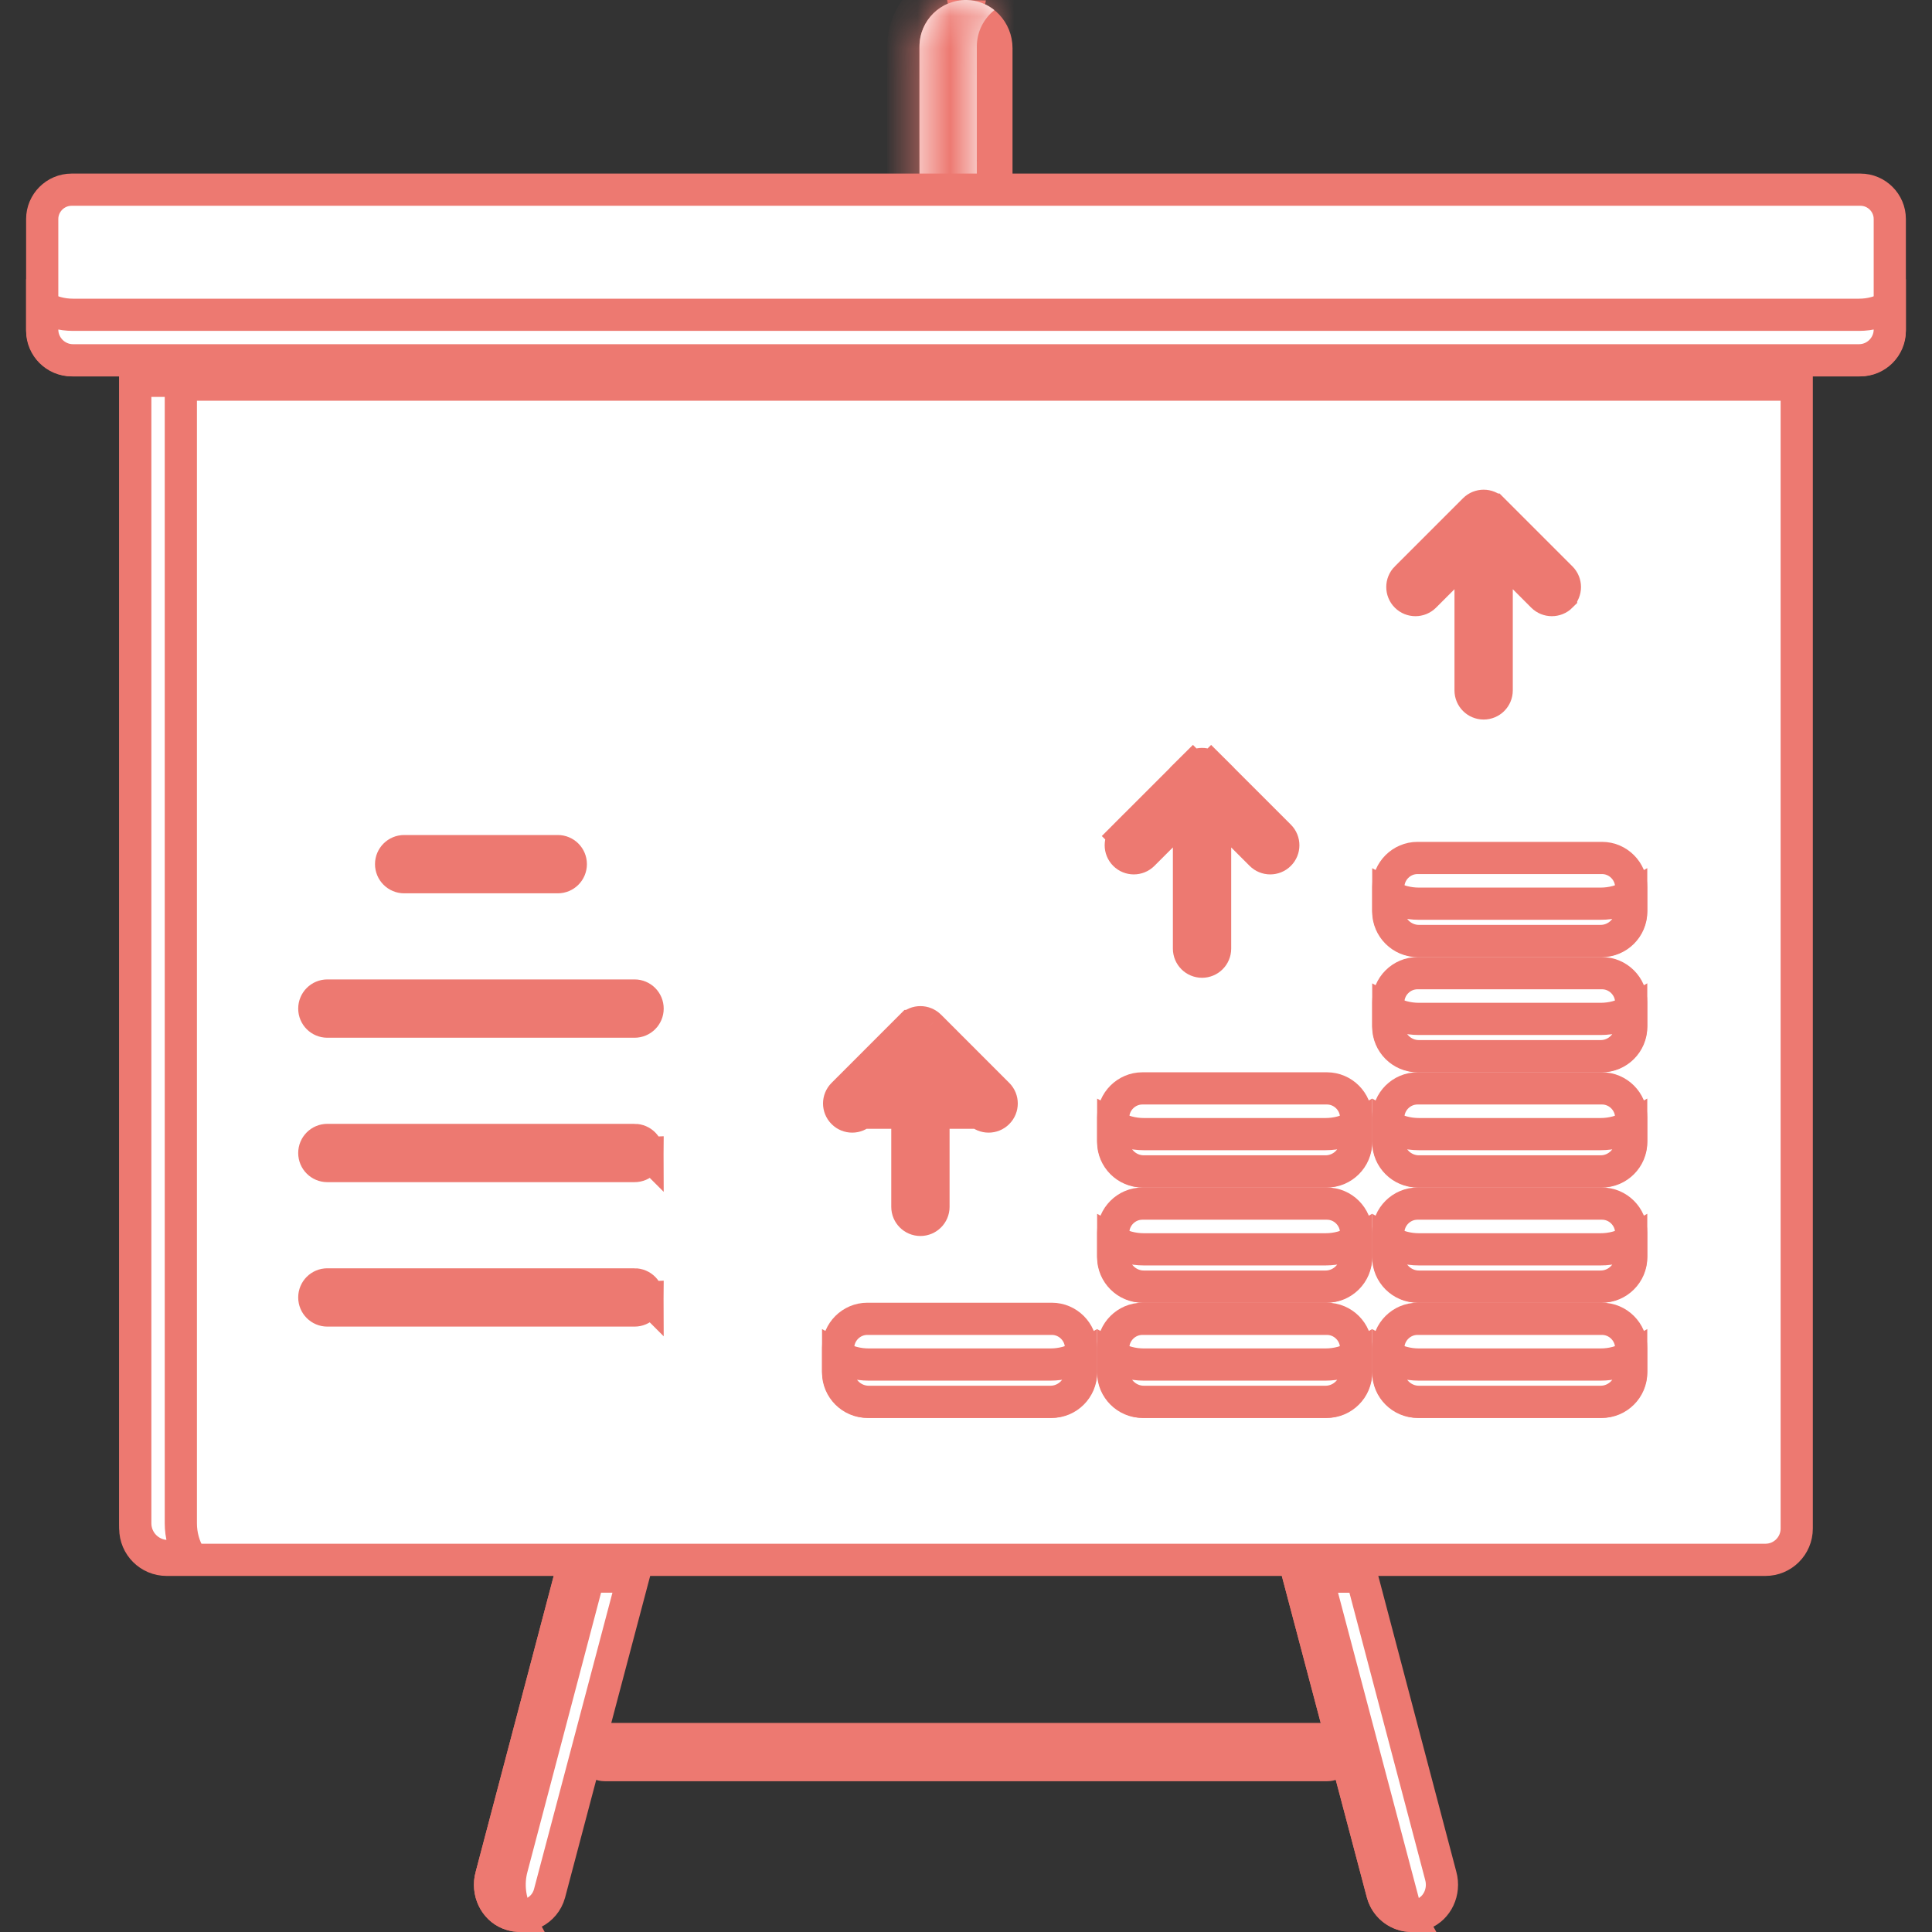 <svg width="60" height="60" viewBox="0 0 60 60" fill="none" xmlns="http://www.w3.org/2000/svg">
<rect x="0" y="0" width="60" height="60" fill="#333333" stroke="none"/>
<g clip-path="url(#clip0_165_6)">
<path d="M18.787 54.818H41.213C41.437 54.818 41.618 54.636 41.618 54.412L18.787 54.818ZM18.787 54.818C18.563 54.818 18.382 54.636 18.382 54.412M18.787 54.818L18.382 54.412M18.382 54.412C18.382 54.188 18.563 54.007 18.787 54.007M18.382 54.412L18.787 54.007M18.787 54.007H41.213M18.787 54.007H41.213M41.213 54.007C41.437 54.007 41.618 54.188 41.618 54.412L41.213 54.007Z" fill="white" stroke="#ED7971"/>
<path d="M44.743 58.253L44.743 58.253L44.744 58.257C44.879 58.751 44.634 59.258 44.202 59.431C43.668 59.645 43.084 59.346 42.935 58.807L40.331 48.964H42.293L44.743 58.253ZM42.196 48.594L42.196 48.596C42.196 48.595 42.196 48.594 42.195 48.593L42.196 48.594Z" fill="white" stroke="#ED7971"/>
<path d="M15.803 59.432L15.803 59.432C15.368 59.261 15.12 58.754 15.255 58.258L15.257 58.254L17.707 48.963H19.669L17.065 58.806C16.917 59.341 16.338 59.642 15.803 59.432ZM17.804 48.593C17.804 48.594 17.804 48.594 17.804 48.594L17.804 48.593Z" fill="white" stroke="#ED7971"/>
<path d="M43.577 59.065L43.577 59.065L43.578 59.069C43.62 59.221 43.678 59.364 43.752 59.496C43.374 59.458 43.042 59.195 42.935 58.807L40.331 48.964H40.905L43.577 59.065ZM41.419 48.949L41.296 48.484V48.964C41.339 48.964 41.38 48.959 41.419 48.949Z" fill="white" stroke="#ED7971"/>
<path d="M17.804 48.593C17.804 48.594 17.804 48.594 17.804 48.594L17.804 48.593ZM17.804 48.593C17.805 48.591 17.805 48.589 17.806 48.587L17.804 48.593L17.804 48.593ZM16.072 59.496C15.982 59.488 15.891 59.467 15.803 59.432C15.368 59.262 15.12 58.754 15.255 58.258L15.257 58.254L17.707 48.963H18.281L15.899 57.997C15.759 58.509 15.828 59.048 16.072 59.496Z" fill="white" stroke="#ED7971"/>
<path d="M30.945 5.511V1.498C30.945 0.949 30.517 0.508 30.015 0.501L30.945 5.511ZM30.945 5.511C30.839 5.508 30.72 5.505 30.588 5.502C30.173 5.495 29.64 5.493 29.056 5.514M30.945 5.511L29.056 5.514M29.056 5.514C29.056 5.453 29.056 5.388 29.056 5.319C29.055 4.89 29.055 4.317 29.055 3.744C29.055 2.651 29.055 1.559 29.055 1.454L29.055 1.445C29.055 0.919 29.486 0.492 30.015 0.501L29.056 5.514Z" fill="white" stroke="#ED7971"/>
<mask id="path-7-inside-1_165_6" fill="white">
<path d="M30.336 1.445C30.336 0.988 30.549 0.58 30.881 0.315C30.644 0.124 30.349 0.006 30.023 0C29.215 -0.012 28.555 0.64 28.555 1.445C28.555 1.452 28.553 6.036 28.56 6.036C29.304 5.995 29.788 5.992 30.336 6V1.445Z"/>
</mask>
<path d="M30.336 1.445C30.336 0.988 30.549 0.58 30.881 0.315C30.644 0.124 30.349 0.006 30.023 0C29.215 -0.012 28.555 0.64 28.555 1.445C28.555 1.452 28.553 6.036 28.56 6.036C29.304 5.995 29.788 5.992 30.336 6V1.445Z" fill="white"/>
<path d="M30.881 0.315L31.505 1.097L32.48 0.32L31.509 -0.463L30.881 0.315ZM30.023 0L30.008 1L30.008 1L30.023 0ZM28.56 6.036L28.61 7.035L28.615 7.035L28.56 6.036ZM30.336 6L30.322 7L31.336 7.014V6H30.336ZM31.336 1.445C31.336 1.306 31.399 1.181 31.505 1.097L30.258 -0.467C29.699 -0.021 29.336 0.669 29.336 1.445H31.336ZM31.509 -0.463C31.112 -0.784 30.604 -0.991 30.039 -0.999L30.008 1C30.093 1.002 30.176 1.032 30.253 1.094L31.509 -0.463ZM30.039 -0.999C28.671 -1.021 27.555 0.082 27.555 1.445H29.555C29.555 1.197 29.758 0.996 30.008 1L30.039 -0.999ZM27.555 1.445C27.555 1.445 27.555 1.449 27.555 1.459C27.555 1.467 27.555 1.481 27.555 1.498C27.555 1.531 27.555 1.581 27.555 1.644C27.555 1.77 27.555 1.95 27.555 2.165C27.555 2.596 27.555 3.17 27.555 3.744C27.555 4.317 27.555 4.891 27.556 5.322C27.556 5.537 27.557 5.717 27.557 5.844C27.558 5.907 27.558 5.959 27.558 5.995C27.559 6.013 27.559 6.031 27.559 6.046C27.559 6.052 27.56 6.065 27.56 6.08C27.561 6.085 27.561 6.105 27.564 6.131C27.565 6.138 27.568 6.177 27.578 6.226C27.584 6.257 27.608 6.345 27.629 6.401C27.694 6.537 28.15 6.948 28.61 7.035L28.509 5.037C28.969 5.124 29.425 5.535 29.49 5.671C29.511 5.727 29.535 5.815 29.541 5.846C29.551 5.894 29.554 5.933 29.555 5.94C29.557 5.964 29.558 5.983 29.558 5.986C29.559 5.996 29.559 6.003 29.559 6C29.559 5.998 29.558 5.99 29.558 5.974C29.558 5.943 29.558 5.897 29.557 5.834C29.557 5.711 29.556 5.533 29.556 5.318C29.555 4.889 29.555 4.317 29.555 3.743C29.555 2.596 29.555 1.45 29.555 1.445H27.555ZM28.615 7.035C29.332 6.995 29.792 6.992 30.322 7L30.35 5C29.783 4.992 29.276 4.995 28.504 5.038L28.615 7.035ZM31.336 6V1.445H29.336V6H31.336Z" fill="#ED7971" mask="url(#path-7-inside-1_165_6)"/>
<path d="M54.827 48.442H5.174C4.637 48.442 4.201 48.007 4.201 47.469V11.944H55.799V47.469C55.799 47.469 55.799 47.469 55.799 47.469C55.799 48.007 55.364 48.442 54.827 48.442Z" fill="white" stroke="#ED7971"/>
<path d="M5.616 11.827V47.308C5.616 47.679 5.716 48.026 5.891 48.325H5.218C4.657 48.325 4.201 47.87 4.201 47.308V11.827H5.616Z" fill="white" stroke="#ED7971"/>
<path d="M57.779 11.189H2.221C1.722 11.189 1.311 10.778 1.311 10.279V6.801C1.311 6.302 1.722 5.891 2.221 5.891H57.779C58.279 5.891 58.689 6.301 58.689 6.801V10.279C58.689 10.778 58.279 11.189 57.779 11.189Z" fill="white" stroke="#ED7971"/>
<path d="M1.311 10.236V9.526C1.593 9.685 1.918 9.776 2.264 9.776H57.736C58.082 9.776 58.407 9.685 58.689 9.526V10.236C58.689 10.759 58.259 11.189 57.737 11.189H2.264C1.741 11.189 1.311 10.759 1.311 10.236Z" fill="white" stroke="#ED7971"/>
<path d="M49.752 29.223H44.022C43.524 29.223 43.115 28.814 43.115 28.317V27.551C43.115 27.054 43.524 26.645 44.022 26.645H49.752C50.249 26.645 50.658 27.054 50.658 27.551V28.317C50.658 28.814 50.249 29.223 49.752 29.223Z" fill="white" stroke="#ED7971"/>
<path d="M44.064 28.065H49.71C50.055 28.065 50.378 27.974 50.658 27.816V28.274C50.658 28.795 50.23 29.223 49.71 29.223H44.064C43.543 29.223 43.115 28.795 43.115 28.274V27.816C43.396 27.974 43.719 28.065 44.064 28.065Z" fill="white" stroke="#ED7971"/>
<path d="M48.481 17.944L48.481 17.944C48.639 18.102 48.639 18.359 48.481 18.517L48.481 18.518C48.322 18.676 48.066 18.676 47.907 18.518L47.335 17.945L46.481 17.091V18.298V21.441C46.481 21.665 46.3 21.846 46.076 21.846C45.852 21.846 45.67 21.665 45.67 21.441V18.298V17.091L44.817 17.945L44.244 18.518C44.086 18.676 43.829 18.676 43.671 18.518L43.67 18.517C43.512 18.359 43.512 18.102 43.67 17.944L43.671 17.944L45.789 15.826L45.789 15.826C45.945 15.67 46.204 15.667 46.362 15.826L46.363 15.826L48.481 17.944Z" fill="white" stroke="#ED7971"/>
<path d="M34.925 26.537L34.925 26.537C34.767 26.379 34.767 26.122 34.925 25.963L34.571 25.61L34.925 25.963L37.035 23.854C37.039 23.85 37.043 23.846 37.048 23.841L36.694 23.487L37.045 23.843C37.202 23.689 37.456 23.686 37.615 23.843L37.966 23.488L37.613 23.841C37.617 23.846 37.621 23.849 37.624 23.853L39.735 25.963C39.894 26.122 39.894 26.379 39.735 26.537C39.577 26.695 39.32 26.695 39.162 26.537L38.589 25.964L37.736 25.111V26.318V29.46C37.736 29.684 37.554 29.866 37.33 29.866C37.106 29.866 36.925 29.684 36.925 29.46V26.318V25.111L36.071 25.964L35.498 26.537C35.498 26.537 35.498 26.537 35.498 26.537C35.34 26.695 35.083 26.695 34.925 26.537ZM37.641 23.867C37.641 23.867 37.641 23.867 37.639 23.866L37.641 23.867Z" fill="white" stroke="#ED7971"/>
<path d="M28.872 31.865L28.871 31.865C28.713 31.706 28.455 31.706 28.297 31.865L28.296 31.865L26.179 33.983C26.179 33.983 26.179 33.983 26.179 33.983C26.02 34.141 26.02 34.398 26.179 34.556C26.179 34.556 26.179 34.556 26.179 34.556M28.872 31.865L26.179 34.556M28.872 31.865L30.989 33.983L30.989 33.983C31.148 34.141 31.148 34.398 30.989 34.556M28.872 31.865L30.989 34.556M26.179 34.556C26.337 34.715 26.594 34.715 26.752 34.556L26.752 34.556L27.325 33.983L28.179 33.13V34.337V37.48C28.179 37.703 28.36 37.885 28.584 37.885C28.808 37.885 28.99 37.703 28.99 37.48V34.337V33.13L29.843 33.983L30.416 34.556L30.416 34.556C30.574 34.715 30.831 34.715 30.989 34.556M26.179 34.556H30.989M30.989 34.556C30.989 34.556 30.989 34.556 30.989 34.556M30.989 34.556L30.989 34.556" fill="white" stroke="#ED7971"/>
<path d="M17.322 27.243H12.552C12.328 27.243 12.146 27.061 12.146 26.837C12.146 26.613 12.328 26.432 12.552 26.432H17.322C17.546 26.432 17.727 26.613 17.727 26.837C17.727 27.061 17.546 27.243 17.322 27.243Z" fill="white" stroke="#ED7971"/>
<path d="M19.707 31.728H10.166C9.942 31.728 9.761 31.547 9.761 31.323C9.761 31.099 9.942 30.917 10.166 30.917H19.707C19.931 30.917 20.112 31.099 20.112 31.323C20.112 31.547 19.931 31.728 19.707 31.728Z" fill="white" stroke="#ED7971"/>
<path d="M10.166 36.213H19.707C19.931 36.213 20.112 36.032 20.112 35.808L10.166 36.213ZM10.166 36.213C9.942 36.213 9.761 36.032 9.761 35.808M10.166 36.213L9.761 35.808M9.761 35.808C9.761 35.584 9.942 35.402 10.166 35.402M9.761 35.808L10.166 35.402M10.166 35.402H19.707M10.166 35.402H19.707M19.707 35.402C19.931 35.402 20.112 35.584 20.112 35.807L19.707 35.402Z" fill="white" stroke="#ED7971"/>
<path d="M10.166 40.699H19.707C19.931 40.699 20.112 40.517 20.112 40.293L10.166 40.699ZM10.166 40.699C9.942 40.699 9.761 40.517 9.761 40.293M10.166 40.699L9.761 40.293M9.761 40.293C9.761 40.069 9.942 39.888 10.166 39.888M9.761 40.293L10.166 39.888M10.166 39.888H19.707M10.166 39.888H19.707M19.707 39.888C19.931 39.888 20.112 40.069 20.112 40.293L19.707 39.888Z" fill="white" stroke="#ED7971"/>
<path d="M49.752 32.801H44.022C43.524 32.801 43.115 32.392 43.115 31.895V31.129C43.115 30.632 43.524 30.223 44.022 30.223H49.752C50.249 30.223 50.658 30.632 50.658 31.129V31.895C50.658 32.392 50.249 32.801 49.752 32.801Z" fill="white" stroke="#ED7971"/>
<path d="M44.064 31.643H49.71C50.055 31.643 50.378 31.552 50.658 31.394V31.852C50.658 32.373 50.23 32.801 49.71 32.801H44.064C43.543 32.801 43.115 32.373 43.115 31.852V31.394C43.396 31.552 43.719 31.643 44.064 31.643Z" fill="white" stroke="#ED7971"/>
<path d="M49.752 36.379H44.022C43.524 36.379 43.115 35.97 43.115 35.473V34.707C43.115 34.21 43.524 33.801 44.022 33.801H49.752C50.249 33.801 50.658 34.21 50.658 34.707V35.473C50.658 35.97 50.249 36.379 49.752 36.379Z" fill="white" stroke="#ED7971"/>
<path d="M44.064 35.221H49.71C50.055 35.221 50.378 35.13 50.658 34.972V35.43C50.658 35.951 50.23 36.379 49.71 36.379H44.064C43.543 36.379 43.115 35.951 43.115 35.43V34.972C43.396 35.13 43.719 35.221 44.064 35.221Z" fill="white" stroke="#ED7971"/>
<path d="M49.752 39.957H44.022C43.524 39.957 43.115 39.548 43.115 39.051V38.285C43.115 37.788 43.524 37.379 44.022 37.379H49.752C50.249 37.379 50.658 37.788 50.658 38.285V39.051C50.658 39.548 50.249 39.957 49.752 39.957Z" fill="white" stroke="#ED7971"/>
<path d="M44.064 38.799H49.71C50.055 38.799 50.378 38.708 50.658 38.55V39.008C50.658 39.529 50.23 39.957 49.71 39.957H44.064C43.543 39.957 43.115 39.529 43.115 39.008V38.55C43.396 38.708 43.719 38.799 44.064 38.799Z" fill="white" stroke="#ED7971"/>
<path d="M49.752 43.535H44.022C43.524 43.535 43.115 43.126 43.115 42.629V41.863C43.115 41.366 43.524 40.957 44.022 40.957H49.752C50.249 40.957 50.658 41.366 50.658 41.863V42.629C50.658 43.126 50.249 43.535 49.752 43.535Z" fill="white" stroke="#ED7971"/>
<path d="M44.064 42.377H49.71C50.055 42.377 50.378 42.286 50.658 42.129V42.587C50.658 43.107 50.23 43.535 49.71 43.535H44.064C43.543 43.535 43.115 43.107 43.115 42.587V42.129C43.396 42.286 43.719 42.377 44.064 42.377Z" fill="white" stroke="#ED7971"/>
<path d="M41.209 36.379H35.478C34.981 36.379 34.572 35.97 34.572 35.473V34.707C34.572 34.21 34.981 33.801 35.478 33.801H41.209C41.706 33.801 42.115 34.21 42.115 34.707V35.473C42.115 35.97 41.706 36.379 41.209 36.379Z" fill="white" stroke="#ED7971"/>
<path d="M35.521 35.221H41.167C41.512 35.221 41.835 35.13 42.115 34.972V35.43C42.115 35.951 41.687 36.379 41.167 36.379H35.521C35 36.379 34.572 35.951 34.572 35.43V34.972C34.853 35.13 35.176 35.221 35.521 35.221Z" fill="white" stroke="#ED7971"/>
<path d="M41.209 39.957H35.478C34.981 39.957 34.572 39.548 34.572 39.051V38.285C34.572 37.788 34.981 37.379 35.478 37.379H41.209C41.706 37.379 42.115 37.788 42.115 38.285V39.051C42.115 39.548 41.706 39.957 41.209 39.957Z" fill="white" stroke="#ED7971"/>
<path d="M35.521 38.799H41.167C41.512 38.799 41.835 38.708 42.115 38.55V39.008C42.115 39.529 41.687 39.957 41.167 39.957H35.521C35 39.957 34.572 39.529 34.572 39.008V38.55C34.853 38.708 35.176 38.799 35.521 38.799Z" fill="white" stroke="#ED7971"/>
<path d="M41.209 43.535H35.478C34.981 43.535 34.572 43.126 34.572 42.629V41.863C34.572 41.366 34.981 40.957 35.478 40.957H41.209C41.706 40.957 42.115 41.366 42.115 41.863V42.629C42.115 43.126 41.706 43.535 41.209 43.535Z" fill="white" stroke="#ED7971"/>
<path d="M35.521 42.377H41.167C41.512 42.377 41.835 42.286 42.115 42.129V42.587C42.115 43.107 41.687 43.535 41.167 43.535H35.521C35 43.535 34.572 43.107 34.572 42.587V42.129C34.853 42.286 35.176 42.377 35.521 42.377Z" fill="white" stroke="#ED7971"/>
<path d="M32.666 43.535H26.935C26.438 43.535 26.029 43.126 26.029 42.629V41.863C26.029 41.366 26.438 40.957 26.935 40.957H32.666C33.163 40.957 33.572 41.366 33.572 41.863V42.629C33.572 43.126 33.163 43.535 32.666 43.535Z" fill="white" stroke="#ED7971"/>
<path d="M26.978 42.377H32.623C32.968 42.377 33.292 42.286 33.572 42.129V42.587C33.572 43.107 33.144 43.535 32.623 43.535H26.978C26.457 43.535 26.029 43.107 26.029 42.587V42.129C26.309 42.286 26.633 42.377 26.978 42.377Z" fill="white" stroke="#ED7971"/>
</g>
<defs>
<clipPath id="clip0_165_6">
<rect width="60" height="60" fill="white"/>
</clipPath>
</defs>
</svg>
